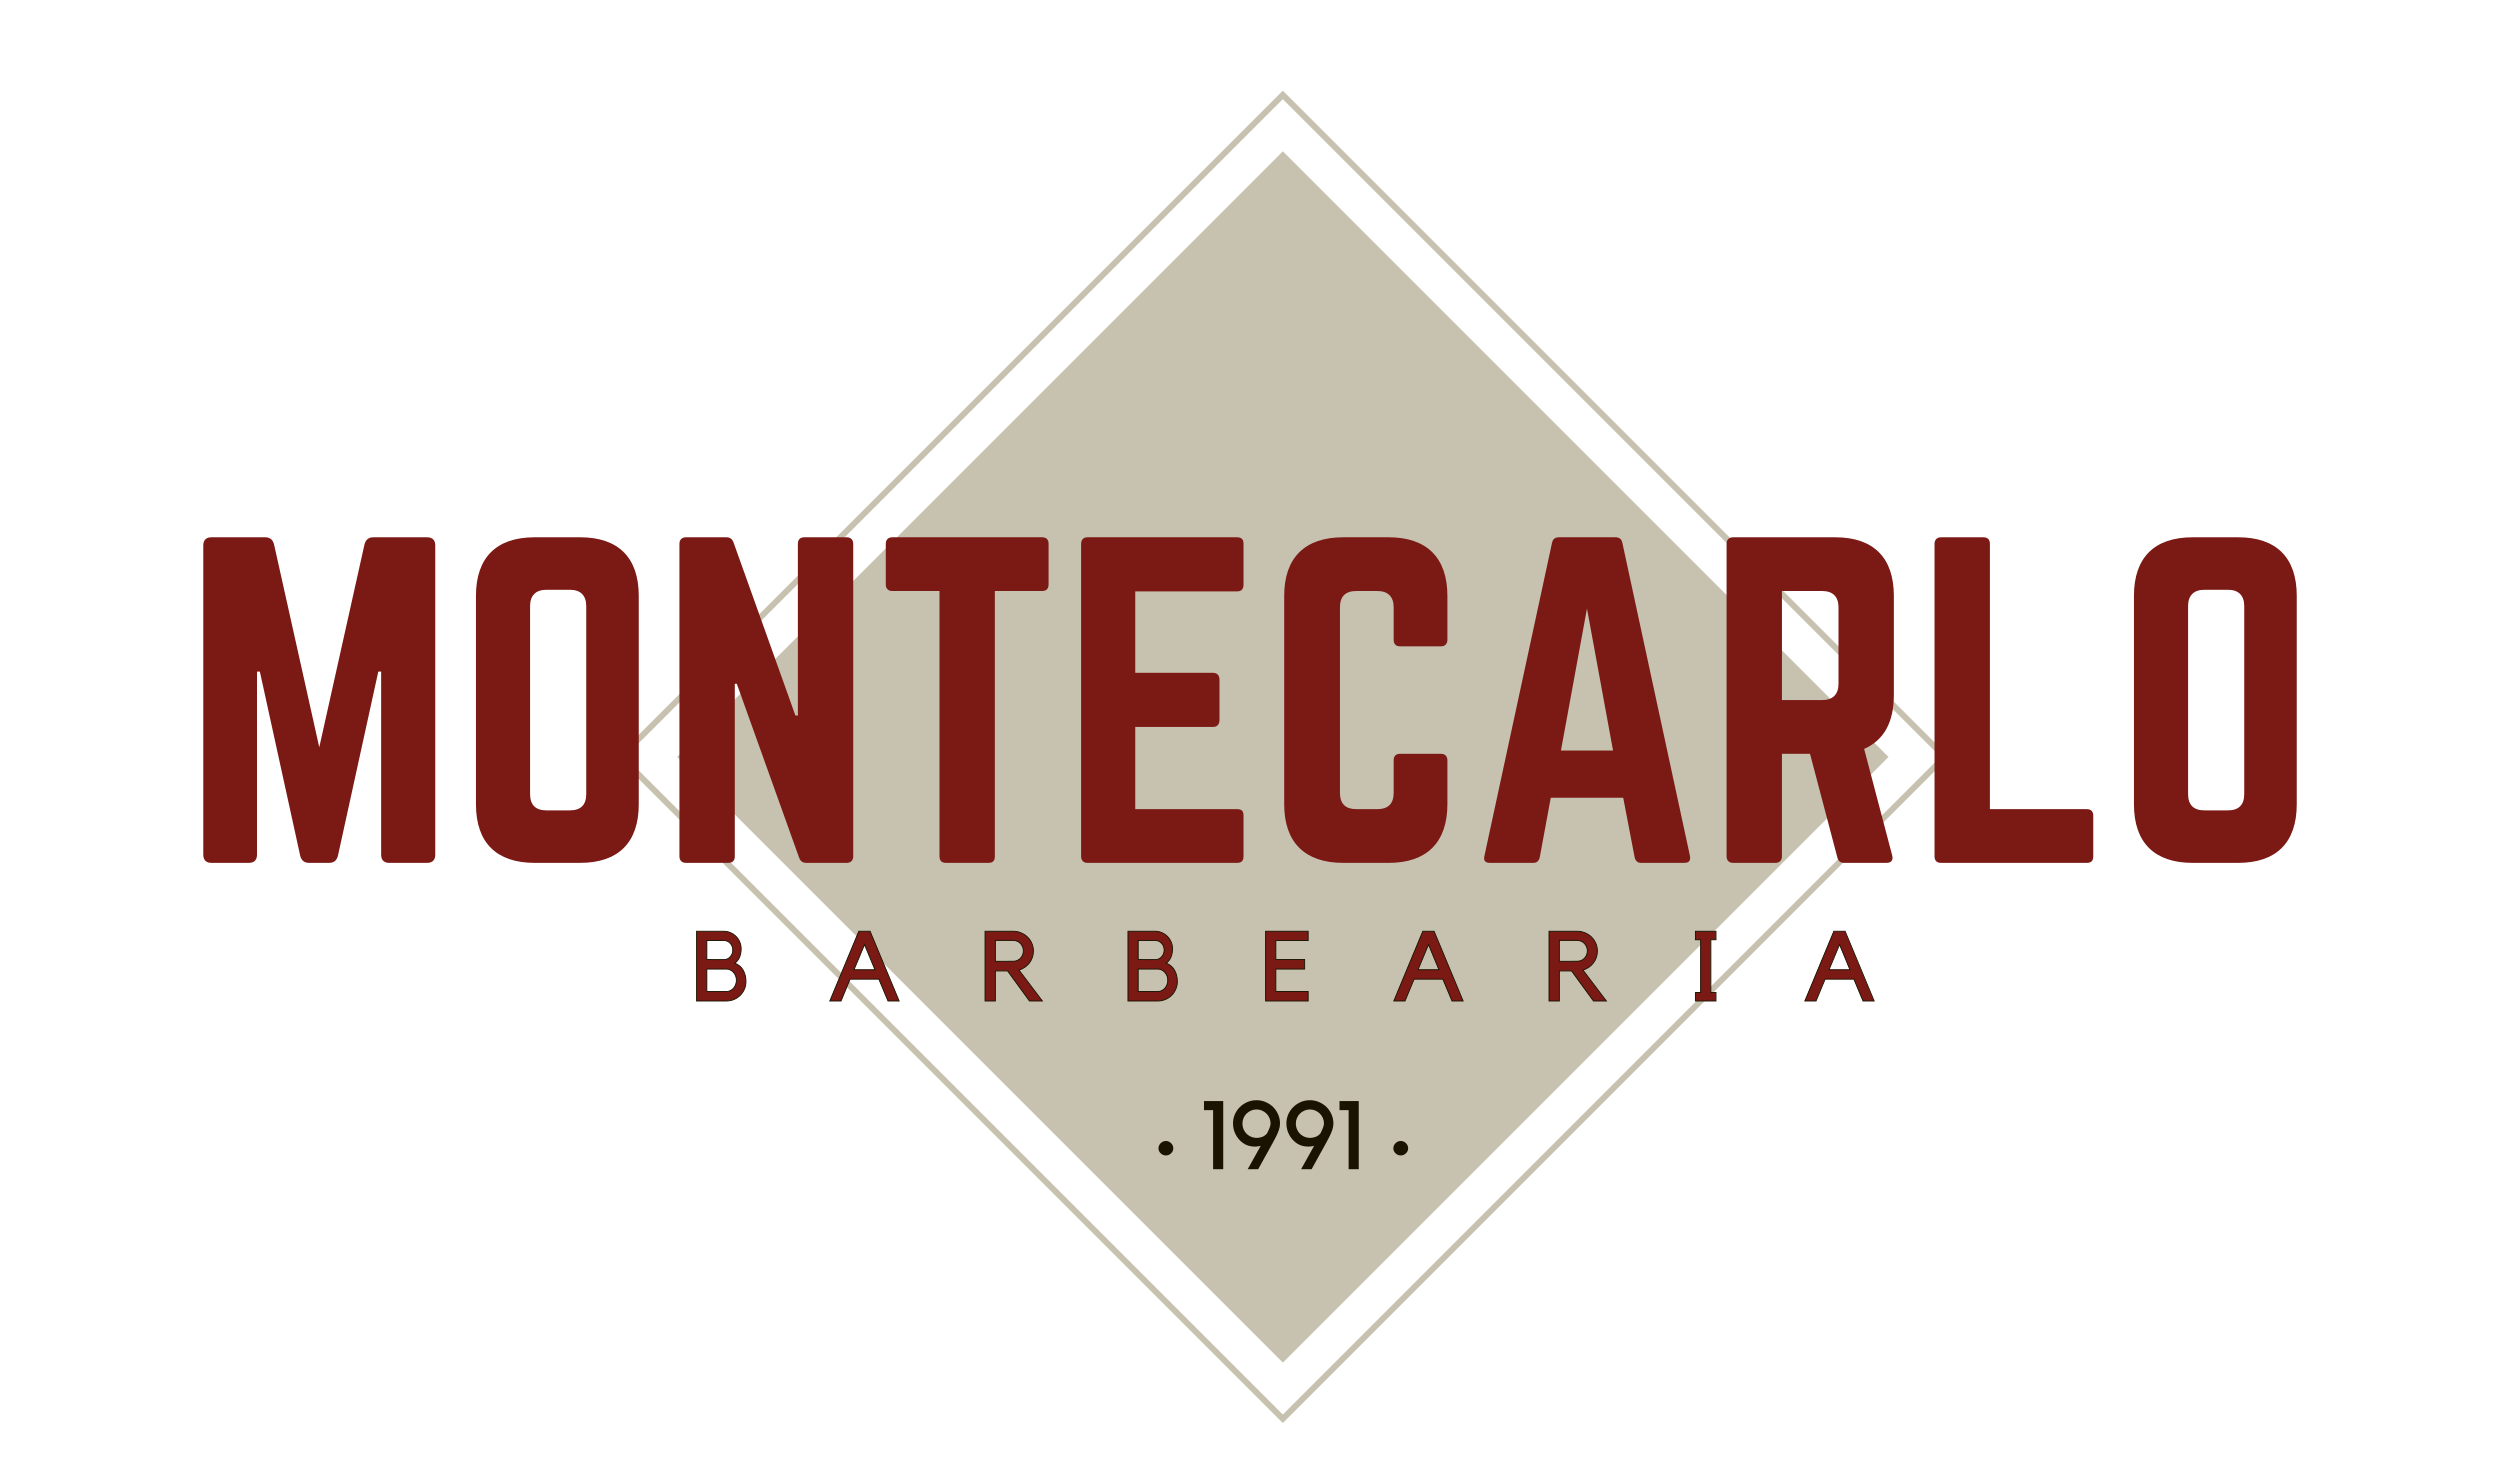 <svg xmlns="http://www.w3.org/2000/svg" width="637.5" viewBox="0 0 637.5 375" height="375" version="1.0"><defs><clipPath id="a"><path d="M 157.242 23.121 L 496.992 23.121 L 496.992 362.871 L 157.242 362.871 Z M 157.242 23.121"/></clipPath></defs><path fill="#C7C1AF" d="M 327.133 38.586 L 481.57 193.027 L 327.129 347.465 L 172.691 193.023 Z M 327.133 38.586"/><g clip-path="url(#a)"><path fill="#C7C1AF" d="M 327.117 362.871 L 157.242 192.996 L 327.117 23.121 L 496.992 192.996 Z M 159.406 192.996 L 327.117 360.707 L 494.828 192.996 L 327.117 25.285 Z M 159.406 192.996"/></g><g fill="#7B1914"><g><g><path d="M 48.57 -83.023 C 47.324 -83.023 46.598 -82.402 46.285 -81.156 L 34.766 -29.473 L 23.246 -81.156 C 22.938 -82.402 22.211 -83.023 20.965 -83.023 L 7.266 -83.023 C 5.914 -83.023 5.188 -82.297 5.188 -80.949 L 5.188 -2.074 C 5.188 -0.727 5.914 0 7.266 0 L 16.812 0 C 18.16 0 18.887 -0.727 18.887 -2.074 L 18.887 -48.777 L 19.613 -48.777 L 29.891 -1.867 C 30.199 -0.621 30.926 0 32.172 0 L 37.258 0 C 38.504 0 39.23 -0.621 39.539 -1.867 L 49.816 -48.777 L 50.543 -48.777 L 50.543 -2.074 C 50.543 -0.727 51.27 0 52.617 0 L 62.27 0 C 63.617 0 64.344 -0.727 64.344 -2.074 L 64.344 -80.949 C 64.344 -82.297 63.617 -83.023 62.27 -83.023 Z M 48.57 -83.023" transform="translate(46.649 220.031)"/></g></g></g><g fill="#7B1914"><g><g><path d="M 5.188 -14.945 C 5.188 -5.188 10.379 0 20.133 0 L 31.758 0 C 41.512 0 46.703 -5.188 46.703 -14.945 L 46.703 -68.082 C 46.703 -77.836 41.512 -83.023 31.758 -83.023 L 20.133 -83.023 C 10.379 -83.023 5.188 -77.836 5.188 -68.082 Z M 23.145 -13.387 C 20.445 -13.387 18.992 -14.738 18.992 -17.539 L 18.992 -65.484 C 18.992 -68.184 20.445 -69.637 23.145 -69.637 L 29.164 -69.637 C 31.859 -69.637 33.312 -68.184 33.312 -65.484 L 33.312 -17.539 C 33.312 -14.738 31.859 -13.387 29.164 -13.387 Z M 23.145 -13.387" transform="translate(116.18 220.031)"/></g></g></g><g fill="#7B1914"><g><g><path d="M 37.051 -83.023 C 35.906 -83.023 35.391 -82.402 35.391 -81.363 L 35.391 -37.57 L 34.766 -37.57 L 18.992 -81.676 C 18.68 -82.609 18.059 -83.023 17.125 -83.023 L 6.848 -83.023 C 5.812 -83.023 5.188 -82.402 5.188 -81.363 L 5.188 -1.66 C 5.188 -0.621 5.812 0 6.848 0 L 17.645 0 C 18.785 0 19.305 -0.621 19.305 -1.66 L 19.305 -45.664 L 19.82 -45.664 L 35.699 -1.348 C 36.012 -0.414 36.633 0 37.57 0 L 47.844 0 C 48.879 0 49.504 -0.621 49.504 -1.66 L 49.504 -81.363 C 49.504 -82.402 48.879 -83.023 47.844 -83.023 Z M 37.051 -83.023" transform="translate(168.068 220.031)"/></g></g></g><g fill="#7B1914"><g><g><path d="M 4.773 -83.023 C 3.734 -83.023 3.113 -82.402 3.113 -81.363 L 3.113 -70.984 C 3.113 -69.949 3.734 -69.324 4.773 -69.324 L 16.812 -69.324 L 16.812 -1.66 C 16.812 -0.52 17.434 0 18.473 0 L 29.266 0 C 30.406 0 30.926 -0.52 30.926 -1.66 L 30.926 -69.324 L 42.965 -69.324 C 44.105 -69.324 44.625 -69.949 44.625 -70.984 L 44.625 -81.363 C 44.625 -82.402 44.105 -83.023 42.965 -83.023 Z M 4.773 -83.023" transform="translate(222.76 220.031)"/></g></g></g><g fill="#7B1914"><g><g><path d="M 46.598 -81.363 C 46.598 -82.402 46.184 -83.023 44.938 -83.023 L 6.746 -83.023 C 5.812 -83.023 5.188 -82.402 5.188 -81.363 L 5.188 -1.66 C 5.188 -0.621 5.812 0 6.746 0 L 44.938 0 C 46.184 0 46.598 -0.621 46.598 -1.66 L 46.598 -12.039 C 46.598 -13.18 46.184 -13.699 44.938 -13.699 L 18.992 -13.699 L 18.992 -34.664 L 38.812 -34.664 C 39.852 -34.664 40.473 -35.285 40.473 -36.426 L 40.473 -46.703 C 40.473 -47.844 39.852 -48.465 38.812 -48.465 L 18.992 -48.465 L 18.992 -69.223 L 44.938 -69.223 C 46.184 -69.223 46.598 -69.949 46.598 -70.984 Z M 46.598 -81.363" transform="translate(270.497 220.031)"/></g></g></g><g fill="#7B1914"><g><g><path d="M 46.805 -68.082 C 46.805 -77.836 41.512 -83.023 31.859 -83.023 L 20.238 -83.023 C 10.48 -83.023 5.188 -77.836 5.188 -68.082 L 5.188 -14.945 C 5.188 -5.188 10.48 0 20.238 0 L 31.859 0 C 41.512 0 46.805 -5.188 46.805 -14.945 L 46.805 -26.152 C 46.805 -27.191 46.184 -27.812 45.145 -27.812 L 34.766 -27.812 C 33.625 -27.812 33.105 -27.191 33.105 -26.152 L 33.105 -17.852 C 33.105 -15.047 31.652 -13.699 28.953 -13.699 L 23.559 -13.699 C 20.859 -13.699 19.406 -15.047 19.406 -17.852 L 19.406 -65.176 C 19.406 -67.871 20.758 -69.324 23.559 -69.324 L 28.953 -69.324 C 31.652 -69.324 33.105 -67.871 33.105 -65.176 L 33.105 -56.871 C 33.105 -55.836 33.625 -55.211 34.766 -55.211 L 45.145 -55.211 C 46.184 -55.211 46.805 -55.836 46.805 -56.871 Z M 46.805 -68.082" transform="translate(322.282 220.031)"/></g></g></g><g fill="#7B1914"><g><g><path d="M 55.211 0 C 56.457 0 56.871 -0.621 56.664 -1.766 L 39.438 -81.57 C 39.23 -82.609 38.605 -83.023 37.672 -83.023 L 23.246 -83.023 C 22.312 -83.023 21.691 -82.609 21.484 -81.57 L 4.254 -1.766 C 3.945 -0.621 4.461 0 5.605 0 L 16.707 0 C 17.645 0 18.16 -0.52 18.371 -1.453 L 21.172 -16.605 L 39.645 -16.605 L 42.551 -1.453 C 42.758 -0.52 43.277 0 44.211 0 Z M 37.051 -28.645 L 23.766 -28.645 L 30.406 -64.863 Z M 37.051 -28.645" transform="translate(374.274 220.031)"/></g></g></g><g fill="#7B1914"><g><g><path d="M 47.844 -68.082 C 47.844 -77.836 42.652 -83.023 32.898 -83.023 L 6.848 -83.023 C 5.812 -83.023 5.188 -82.402 5.188 -81.363 L 5.188 -1.66 C 5.188 -0.621 5.812 0 6.848 0 L 17.645 0 C 18.68 0 19.305 -0.621 19.305 -1.66 L 19.305 -27.812 L 26.465 -27.812 L 33.418 -1.453 C 33.625 -0.52 34.145 0 35.184 0 L 45.977 0 C 47.117 0 47.738 -0.621 47.43 -1.867 L 40.266 -29.059 C 45.25 -31.238 47.844 -35.805 47.844 -42.758 Z M 19.305 -41.512 L 19.305 -69.324 L 29.578 -69.324 C 32.277 -69.324 33.73 -67.871 33.73 -65.176 L 33.73 -45.664 C 33.73 -42.965 32.277 -41.512 29.578 -41.512 Z M 19.305 -41.512" transform="translate(435.088 220.031)"/></g></g></g><g fill="#7B1914"><g><g><path d="M 19.305 -13.699 L 44.004 -13.699 C 45.145 -13.699 45.664 -13.078 45.664 -12.039 L 45.664 -1.66 C 45.664 -0.52 45.145 0 44.004 0 L 6.848 0 C 5.812 0 5.188 -0.52 5.188 -1.66 L 5.188 -81.363 C 5.188 -82.402 5.812 -83.023 6.848 -83.023 L 17.645 -83.023 C 18.785 -83.023 19.305 -82.402 19.305 -81.363 Z M 19.305 -13.699" transform="translate(488.118 220.031)"/></g></g></g><g fill="#7B1914"><g><g><path d="M 5.188 -14.945 C 5.188 -5.188 10.379 0 20.133 0 L 31.758 0 C 41.512 0 46.703 -5.188 46.703 -14.945 L 46.703 -68.082 C 46.703 -77.836 41.512 -83.023 31.758 -83.023 L 20.133 -83.023 C 10.379 -83.023 5.188 -77.836 5.188 -68.082 Z M 23.145 -13.387 C 20.445 -13.387 18.992 -14.738 18.992 -17.539 L 18.992 -65.484 C 18.992 -68.184 20.445 -69.637 23.145 -69.637 L 29.164 -69.637 C 31.859 -69.637 33.312 -68.184 33.312 -65.484 L 33.312 -17.539 C 33.312 -14.738 31.859 -13.387 29.164 -13.387 Z M 23.145 -13.387" transform="translate(538.969 220.031)"/></g></g></g><g fill="#7B1914"><g><g><path d="M 13.984 -4.969 C 13.984 -4.281 13.852 -3.633 13.594 -3.031 C 13.332 -2.426 12.977 -1.898 12.531 -1.453 C 12.082 -1.004 11.551 -0.648 10.938 -0.391 C 10.332 -0.129 9.688 0 9 0 L 1.406 0 L 1.406 -17.766 L 8.344 -17.766 C 8.945 -17.766 9.516 -17.645 10.047 -17.406 C 10.586 -17.176 11.055 -16.859 11.453 -16.453 C 11.859 -16.055 12.176 -15.586 12.406 -15.047 C 12.633 -14.504 12.75 -13.926 12.75 -13.312 C 12.75 -12.539 12.625 -11.844 12.375 -11.219 C 12.125 -10.594 11.719 -10.062 11.156 -9.625 C 12.102 -9.27 12.812 -8.672 13.281 -7.828 C 13.75 -6.984 13.984 -6.031 13.984 -4.969 Z M 4.016 -10.578 C 4.68 -10.555 5.297 -10.547 5.859 -10.547 L 8.375 -10.547 C 9.008 -10.547 9.539 -10.785 9.969 -11.266 C 10.406 -11.742 10.625 -12.316 10.625 -12.984 C 10.625 -13.672 10.406 -14.242 9.969 -14.703 C 9.539 -15.172 9.008 -15.406 8.375 -15.406 L 4.016 -15.406 Z M 4.016 -2.438 C 4.129 -2.414 4.383 -2.406 4.781 -2.406 L 9 -2.406 C 9.352 -2.406 9.68 -2.477 9.984 -2.625 C 10.297 -2.781 10.566 -2.988 10.797 -3.25 C 11.035 -3.508 11.219 -3.812 11.344 -4.156 C 11.477 -4.508 11.547 -4.883 11.547 -5.281 C 11.547 -5.688 11.477 -6.062 11.344 -6.406 C 11.219 -6.75 11.035 -7.047 10.797 -7.297 C 10.566 -7.555 10.297 -7.758 9.984 -7.906 C 9.68 -8.062 9.352 -8.141 9 -8.141 L 4.016 -8.141 Z M 4.016 -2.438" transform="translate(176.23 255.25)"/></g></g></g><g fill="#7B1914"><g><g><path d="M 3.141 0 L 0.281 0 L 7.672 -17.766 L 10.547 -17.766 L 17.938 0 L 15.109 0 L 12.781 -5.562 L 5.438 -5.562 Z M 6.438 -7.969 L 11.781 -7.969 L 9.125 -14.391 Z M 6.438 -7.969" transform="translate(211.322 255.25)"/></g></g></g><g fill="#7B1914"><g><g><path d="M 16.062 0 L 12.781 0 L 7.188 -7.672 L 4.078 -7.672 L 4.078 0 L 1.453 0 L 1.453 -17.766 L 8.672 -17.766 C 9.367 -17.766 10.031 -17.629 10.656 -17.359 C 11.289 -17.098 11.836 -16.738 12.297 -16.281 C 12.754 -15.832 13.113 -15.301 13.375 -14.688 C 13.645 -14.082 13.781 -13.43 13.781 -12.734 C 13.781 -12.148 13.688 -11.598 13.5 -11.078 C 13.32 -10.555 13.066 -10.086 12.734 -9.672 C 12.41 -9.254 12.023 -8.891 11.578 -8.578 C 11.129 -8.273 10.633 -8.047 10.094 -7.891 Z M 8.672 -10.125 C 9.023 -10.125 9.359 -10.191 9.672 -10.328 C 9.992 -10.473 10.266 -10.66 10.484 -10.891 C 10.711 -11.129 10.895 -11.41 11.031 -11.734 C 11.164 -12.066 11.234 -12.414 11.234 -12.781 C 11.234 -13.145 11.164 -13.484 11.031 -13.797 C 10.895 -14.117 10.711 -14.398 10.484 -14.641 C 10.266 -14.891 9.992 -15.082 9.672 -15.219 C 9.359 -15.363 9.023 -15.438 8.672 -15.438 L 4.078 -15.438 L 4.078 -10.094 Z M 8.672 -10.125" transform="translate(249.723 255.25)"/></g></g></g><g fill="#7B1914"><g><g><path d="M 13.984 -4.969 C 13.984 -4.281 13.852 -3.633 13.594 -3.031 C 13.332 -2.426 12.977 -1.898 12.531 -1.453 C 12.082 -1.004 11.551 -0.648 10.938 -0.391 C 10.332 -0.129 9.688 0 9 0 L 1.406 0 L 1.406 -17.766 L 8.344 -17.766 C 8.945 -17.766 9.516 -17.645 10.047 -17.406 C 10.586 -17.176 11.055 -16.859 11.453 -16.453 C 11.859 -16.055 12.176 -15.586 12.406 -15.047 C 12.633 -14.504 12.75 -13.926 12.75 -13.312 C 12.75 -12.539 12.625 -11.844 12.375 -11.219 C 12.125 -10.594 11.719 -10.062 11.156 -9.625 C 12.102 -9.27 12.812 -8.672 13.281 -7.828 C 13.75 -6.984 13.984 -6.031 13.984 -4.969 Z M 4.016 -10.578 C 4.68 -10.555 5.297 -10.547 5.859 -10.547 L 8.375 -10.547 C 9.008 -10.547 9.539 -10.785 9.969 -11.266 C 10.406 -11.742 10.625 -12.316 10.625 -12.984 C 10.625 -13.672 10.406 -14.242 9.969 -14.703 C 9.539 -15.172 9.008 -15.406 8.375 -15.406 L 4.016 -15.406 Z M 4.016 -2.438 C 4.129 -2.414 4.383 -2.406 4.781 -2.406 L 9 -2.406 C 9.352 -2.406 9.68 -2.477 9.984 -2.625 C 10.297 -2.781 10.566 -2.988 10.797 -3.25 C 11.035 -3.508 11.219 -3.812 11.344 -4.156 C 11.477 -4.508 11.547 -4.883 11.547 -5.281 C 11.547 -5.688 11.477 -6.062 11.344 -6.406 C 11.219 -6.75 11.035 -7.047 10.797 -7.297 C 10.566 -7.555 10.297 -7.758 9.984 -7.906 C 9.68 -8.062 9.352 -8.141 9 -8.141 L 4.016 -8.141 Z M 4.016 -2.438" transform="translate(286.22 255.25)"/></g></g></g><g fill="#7B1914"><g><g><path d="M 12.25 -17.766 L 12.25 -15.406 L 4.016 -15.406 L 4.016 -10.578 L 11.359 -10.578 L 11.359 -8.141 L 4.016 -8.141 L 4.016 -2.438 L 12.25 -2.438 L 12.25 0 L 1.406 0 L 1.406 -17.766 Z M 12.25 -17.766" transform="translate(321.313 255.25)"/></g></g></g><g fill="#7B1914"><g><g><path d="M 3.141 0 L 0.281 0 L 7.672 -17.766 L 10.547 -17.766 L 17.938 0 L 15.109 0 L 12.781 -5.562 L 5.438 -5.562 Z M 6.438 -7.969 L 11.781 -7.969 L 9.125 -14.391 Z M 6.438 -7.969" transform="translate(355.128 255.25)"/></g></g></g><g fill="#7B1914"><g><g><path d="M 16.062 0 L 12.781 0 L 7.188 -7.672 L 4.078 -7.672 L 4.078 0 L 1.453 0 L 1.453 -17.766 L 8.672 -17.766 C 9.367 -17.766 10.031 -17.629 10.656 -17.359 C 11.289 -17.098 11.836 -16.738 12.297 -16.281 C 12.754 -15.832 13.113 -15.301 13.375 -14.688 C 13.645 -14.082 13.781 -13.43 13.781 -12.734 C 13.781 -12.148 13.688 -11.598 13.5 -11.078 C 13.32 -10.555 13.066 -10.086 12.734 -9.672 C 12.41 -9.254 12.023 -8.891 11.578 -8.578 C 11.129 -8.273 10.633 -8.047 10.094 -7.891 Z M 8.672 -10.125 C 9.023 -10.125 9.359 -10.191 9.672 -10.328 C 9.992 -10.473 10.266 -10.66 10.484 -10.891 C 10.711 -11.129 10.895 -11.41 11.031 -11.734 C 11.164 -12.066 11.234 -12.414 11.234 -12.781 C 11.234 -13.145 11.164 -13.484 11.031 -13.797 C 10.895 -14.117 10.711 -14.398 10.484 -14.641 C 10.266 -14.891 9.992 -15.082 9.672 -15.219 C 9.359 -15.363 9.023 -15.438 8.672 -15.438 L 4.078 -15.438 L 4.078 -10.094 Z M 8.672 -10.125" transform="translate(393.529 255.25)"/></g></g></g><g fill="#7B1914"><g><g><path d="M 6.219 -15.609 L 6.219 -2.156 L 7.516 -2.156 L 7.516 0 L 2.281 0 L 2.281 -2.156 L 3.609 -2.156 L 3.609 -15.609 L 2.281 -15.609 L 2.281 -17.766 L 7.516 -17.766 L 7.516 -15.609 Z M 6.219 -15.609" transform="translate(430.025 255.25)"/></g></g></g><g fill="#7B1914"><g><g><path d="M 3.141 0 L 0.281 0 L 7.672 -17.766 L 10.547 -17.766 L 17.938 0 L 15.109 0 L 12.781 -5.562 L 5.438 -5.562 Z M 6.438 -7.969 L 11.781 -7.969 L 9.125 -14.391 Z M 6.438 -7.969" transform="translate(459.931 255.25)"/></g></g></g><path transform="matrix(.841 0 0 .841 176.19 230.863)" fill="none" d="M 16.683 23.096 C 16.683 23.914 16.53 24.68 16.218 25.395 C 15.912 26.111 15.489 26.738 14.95 27.277 C 14.411 27.811 13.78 28.229 13.05 28.54 C 12.33 28.847 11.559 29 10.746 29 L 1.711 29 L 1.711 7.864 L 9.975 7.864 C 10.686 7.864 11.359 8.004 11.996 8.287 C 12.637 8.566 13.194 8.942 13.673 9.416 C 14.147 9.89 14.523 10.452 14.797 11.097 C 15.08 11.743 15.22 12.435 15.22 13.169 C 15.22 14.084 15.071 14.911 14.769 15.659 C 14.472 16.407 13.989 17.039 13.315 17.554 C 14.444 17.968 15.289 18.678 15.847 19.686 C 16.404 20.69 16.683 21.828 16.683 23.096 Z M 4.814 16.416 C 5.609 16.439 6.343 16.453 7.021 16.453 L 10.003 16.453 C 10.76 16.453 11.397 16.17 11.908 15.603 C 12.428 15.032 12.688 14.354 12.688 13.555 C 12.688 12.742 12.428 12.059 11.908 11.506 C 11.397 10.944 10.76 10.665 10.003 10.665 L 4.814 10.665 Z M 4.814 26.111 C 4.954 26.129 5.265 26.139 5.739 26.139 L 10.746 26.139 C 11.164 26.139 11.555 26.05 11.926 25.869 C 12.293 25.693 12.614 25.446 12.892 25.145 C 13.176 24.833 13.394 24.466 13.547 24.053 C 13.705 23.635 13.789 23.189 13.789 22.71 C 13.789 22.232 13.705 21.791 13.547 21.387 C 13.394 20.978 13.176 20.625 12.892 20.318 C 12.614 20.007 12.293 19.761 11.926 19.584 C 11.555 19.403 11.164 19.315 10.746 19.315 L 4.814 19.315 Z M 45.507 29 L 42.106 29 L 50.9 7.864 L 54.328 7.864 L 63.126 29 L 59.754 29 L 56.98 22.385 L 48.247 22.385 Z M 49.441 19.519 L 55.791 19.519 L 52.632 11.892 Z M 106.554 29 L 102.648 29 L 96.005 19.881 L 92.307 19.881 L 92.307 29 L 89.176 29 L 89.176 7.864 L 97.756 7.864 C 98.592 7.864 99.382 8.027 100.121 8.347 C 100.869 8.663 101.519 9.086 102.067 9.625 C 102.615 10.159 103.047 10.791 103.363 11.52 C 103.679 12.24 103.842 13.02 103.842 13.857 C 103.842 14.553 103.73 15.213 103.512 15.826 C 103.293 16.444 102.991 16.997 102.606 17.494 C 102.216 17.991 101.751 18.418 101.212 18.79 C 100.678 19.157 100.097 19.431 99.461 19.612 Z M 97.756 16.955 C 98.174 16.955 98.574 16.871 98.95 16.709 C 99.331 16.537 99.652 16.314 99.921 16.04 C 100.186 15.756 100.399 15.422 100.557 15.032 C 100.72 14.646 100.799 14.233 100.799 13.796 C 100.799 13.36 100.72 12.951 100.557 12.574 C 100.399 12.194 100.186 11.864 99.921 11.576 C 99.652 11.292 99.331 11.065 98.95 10.893 C 98.574 10.721 98.174 10.637 97.756 10.637 L 92.307 10.637 L 92.307 16.983 Z M 147.484 23.096 C 147.484 23.914 147.326 24.68 147.014 25.395 C 146.712 26.111 146.29 26.738 145.751 27.277 C 145.212 27.811 144.58 28.229 143.851 28.54 C 143.126 28.847 142.36 29 141.542 29 L 132.512 29 L 132.512 7.864 L 140.771 7.864 C 141.487 7.864 142.16 8.004 142.797 8.287 C 143.438 8.566 143.995 8.942 144.469 9.416 C 144.943 9.89 145.319 10.452 145.598 11.097 C 145.881 11.743 146.02 12.435 146.02 13.169 C 146.02 14.084 145.867 14.911 145.57 15.659 C 145.272 16.407 144.789 17.039 144.111 17.554 C 145.245 17.968 146.085 18.678 146.647 19.686 C 147.205 20.69 147.484 21.828 147.484 23.096 Z M 135.61 16.416 C 136.409 16.439 137.143 16.453 137.817 16.453 L 140.799 16.453 C 141.556 16.453 142.193 16.17 142.708 15.603 C 143.229 15.032 143.489 14.354 143.489 13.555 C 143.489 12.742 143.229 12.059 142.708 11.506 C 142.193 10.944 141.556 10.665 140.799 10.665 L 135.61 10.665 Z M 135.61 26.111 C 135.754 26.129 136.061 26.139 136.535 26.139 L 141.542 26.139 C 141.96 26.139 142.355 26.05 142.722 25.869 C 143.089 25.693 143.414 25.446 143.688 25.145 C 143.972 24.833 144.19 24.466 144.343 24.053 C 144.506 23.635 144.585 23.189 144.585 22.71 C 144.585 22.232 144.506 21.791 144.343 21.387 C 144.19 20.978 143.972 20.625 143.688 20.318 C 143.414 20.007 143.089 19.761 142.722 19.584 C 142.355 19.403 141.96 19.315 141.542 19.315 L 135.61 19.315 Z M 187.154 7.864 L 187.154 10.665 L 177.343 10.665 L 177.343 16.416 L 186.076 16.416 L 186.076 19.315 L 177.343 19.315 L 177.343 26.111 L 187.154 26.111 L 187.154 29 L 174.245 29 L 174.245 7.864 Z M 216.516 29 L 213.116 29 L 221.91 7.864 L 225.338 7.864 L 234.136 29 L 230.768 29 L 227.995 22.385 L 219.262 22.385 Z M 220.456 19.519 L 226.801 19.519 L 223.642 11.892 Z M 277.569 29 L 273.658 29 L 267.015 19.881 L 263.317 19.881 L 263.317 29 L 260.186 29 L 260.186 7.864 L 268.766 7.864 C 269.602 7.864 270.392 8.027 271.135 8.347 C 271.878 8.663 272.529 9.086 273.077 9.625 C 273.625 10.159 274.057 10.791 274.373 11.52 C 274.693 12.24 274.851 13.02 274.851 13.857 C 274.851 14.553 274.745 15.213 274.526 15.826 C 274.308 16.444 274.001 16.997 273.616 17.494 C 273.226 17.991 272.766 18.418 272.227 18.79 C 271.693 19.157 271.107 19.431 270.471 19.612 Z M 268.766 16.955 C 269.184 16.955 269.584 16.871 269.96 16.709 C 270.341 16.537 270.661 16.314 270.931 16.04 C 271.196 15.756 271.409 15.422 271.572 15.032 C 271.73 14.646 271.809 14.233 271.809 13.796 C 271.809 13.36 271.73 12.951 271.572 12.574 C 271.409 12.194 271.196 11.864 270.931 11.576 C 270.661 11.292 270.341 11.065 269.96 10.893 C 269.584 10.721 269.184 10.637 268.766 10.637 L 263.317 10.637 L 263.317 16.983 Z M 309.249 10.428 L 309.249 26.436 L 310.801 26.436 L 310.801 29 L 304.572 29 L 304.572 26.436 L 306.151 26.436 L 306.151 10.428 L 304.572 10.428 L 304.572 7.864 L 310.801 7.864 L 310.801 10.428 Z M 341.148 29 L 337.748 29 L 346.541 7.864 L 349.965 7.864 L 358.768 29 L 355.395 29 L 352.622 22.385 L 343.889 22.385 Z M 345.083 19.519 L 351.428 19.519 L 348.269 11.892 Z M 345.083 19.519" stroke="#191300" stroke-width=".28"/><g fill="#191300"><g><g><path d="M 3.547 -0.031 C 3.023 -0.031 2.578 -0.211 2.203 -0.578 C 1.828 -0.941 1.641 -1.363 1.641 -1.844 C 1.641 -2.344 1.828 -2.781 2.203 -3.156 C 2.578 -3.531 3.023 -3.719 3.547 -3.719 C 4.047 -3.719 4.484 -3.531 4.859 -3.156 C 5.234 -2.781 5.422 -2.344 5.422 -1.844 C 5.422 -1.363 5.234 -0.941 4.859 -0.578 C 4.484 -0.211 4.047 -0.031 3.547 -0.031 Z M 3.547 -0.031" transform="translate(293.77 294.67)"/></g></g></g><g fill="#191300"><g><g><path d="M 3.547 -0.031 C 3.023 -0.031 2.578 -0.211 2.203 -0.578 C 1.828 -0.941 1.641 -1.363 1.641 -1.844 C 1.641 -2.344 1.828 -2.781 2.203 -3.156 C 2.578 -3.531 3.023 -3.719 3.547 -3.719 C 4.047 -3.719 4.484 -3.531 4.859 -3.156 C 5.234 -2.781 5.422 -2.344 5.422 -1.844 C 5.422 -1.363 5.234 -0.941 4.859 -0.578 C 4.484 -0.211 4.047 -0.031 3.547 -0.031 Z M 3.547 -0.031" transform="translate(353.66 294.67)"/></g></g></g><g fill="#191300"><g><g><path d="M 3.031 -15.062 L 0.703 -15.062 L 0.703 -17.375 L 5.609 -17.375 L 5.609 0 L 3.031 0 Z M 3.031 -15.062" transform="translate(306.312 298.146)"/></g></g></g><g fill="#191300"><g><g><path d="M 3.312 -6.688 C 2.52 -7.258 1.898 -7.984 1.453 -8.859 C 1.004 -9.734 0.781 -10.664 0.781 -11.656 C 0.781 -12.488 0.938 -13.266 1.25 -13.984 C 1.57 -14.703 2.004 -15.328 2.547 -15.859 C 3.086 -16.391 3.719 -16.812 4.438 -17.125 C 5.164 -17.438 5.945 -17.594 6.781 -17.594 C 7.602 -17.594 8.375 -17.438 9.094 -17.125 C 9.82 -16.812 10.457 -16.391 11 -15.859 C 11.539 -15.328 11.969 -14.703 12.281 -13.984 C 12.602 -13.266 12.766 -12.488 12.766 -11.656 C 12.766 -11.082 12.672 -10.535 12.484 -10.016 C 12.305 -9.492 12.086 -8.973 11.828 -8.453 C 11.766 -8.316 11.648 -8.094 11.484 -7.781 C 11.328 -7.477 11.133 -7.117 10.906 -6.703 C 10.676 -6.285 10.426 -5.828 10.156 -5.328 C 9.883 -4.828 9.609 -4.332 9.328 -3.844 C 8.68 -2.688 7.973 -1.406 7.203 0 L 4.531 0 L 7.844 -5.953 C 6.988 -5.742 6.164 -5.707 5.375 -5.844 C 4.582 -5.977 3.895 -6.258 3.312 -6.688 Z M 6.781 -15.234 C 6.289 -15.234 5.828 -15.141 5.391 -14.953 C 4.953 -14.766 4.566 -14.508 4.234 -14.188 C 3.91 -13.875 3.656 -13.492 3.469 -13.047 C 3.281 -12.609 3.188 -12.145 3.188 -11.656 C 3.188 -11.039 3.32 -10.469 3.594 -9.938 C 3.863 -9.406 4.234 -8.977 4.703 -8.656 C 4.992 -8.438 5.336 -8.266 5.734 -8.141 C 6.141 -8.023 6.555 -7.973 6.984 -7.984 C 7.41 -8.004 7.832 -8.094 8.25 -8.25 C 8.676 -8.414 9.062 -8.688 9.406 -9.062 L 9.5 -9.219 C 9.719 -9.633 9.914 -10.07 10.094 -10.531 C 10.27 -10.988 10.359 -11.363 10.359 -11.656 C 10.359 -12.145 10.266 -12.609 10.078 -13.047 C 9.891 -13.492 9.629 -13.875 9.297 -14.188 C 8.973 -14.508 8.594 -14.766 8.156 -14.953 C 7.727 -15.141 7.27 -15.234 6.781 -15.234 Z M 6.781 -15.234" transform="translate(313.636 298.146)"/></g></g></g><g fill="#191300"><g><g><path d="M 3.312 -6.688 C 2.52 -7.258 1.898 -7.984 1.453 -8.859 C 1.004 -9.734 0.781 -10.664 0.781 -11.656 C 0.781 -12.488 0.938 -13.266 1.25 -13.984 C 1.57 -14.703 2.004 -15.328 2.547 -15.859 C 3.086 -16.391 3.719 -16.812 4.438 -17.125 C 5.164 -17.438 5.945 -17.594 6.781 -17.594 C 7.602 -17.594 8.375 -17.438 9.094 -17.125 C 9.82 -16.812 10.457 -16.391 11 -15.859 C 11.539 -15.328 11.969 -14.703 12.281 -13.984 C 12.602 -13.266 12.766 -12.488 12.766 -11.656 C 12.766 -11.082 12.672 -10.535 12.484 -10.016 C 12.305 -9.492 12.086 -8.973 11.828 -8.453 C 11.766 -8.316 11.648 -8.094 11.484 -7.781 C 11.328 -7.477 11.133 -7.117 10.906 -6.703 C 10.676 -6.285 10.426 -5.828 10.156 -5.328 C 9.883 -4.828 9.609 -4.332 9.328 -3.844 C 8.68 -2.688 7.973 -1.406 7.203 0 L 4.531 0 L 7.844 -5.953 C 6.988 -5.742 6.164 -5.707 5.375 -5.844 C 4.582 -5.977 3.895 -6.258 3.312 -6.688 Z M 6.781 -15.234 C 6.289 -15.234 5.828 -15.141 5.391 -14.953 C 4.953 -14.766 4.566 -14.508 4.234 -14.188 C 3.91 -13.875 3.656 -13.492 3.469 -13.047 C 3.281 -12.609 3.188 -12.145 3.188 -11.656 C 3.188 -11.039 3.32 -10.469 3.594 -9.938 C 3.863 -9.406 4.234 -8.977 4.703 -8.656 C 4.992 -8.438 5.336 -8.266 5.734 -8.141 C 6.141 -8.023 6.555 -7.973 6.984 -7.984 C 7.41 -8.004 7.832 -8.094 8.25 -8.25 C 8.676 -8.414 9.062 -8.688 9.406 -9.062 L 9.5 -9.219 C 9.719 -9.633 9.914 -10.07 10.094 -10.531 C 10.27 -10.988 10.359 -11.363 10.359 -11.656 C 10.359 -12.145 10.266 -12.609 10.078 -13.047 C 9.891 -13.492 9.629 -13.875 9.297 -14.188 C 8.973 -14.508 8.594 -14.766 8.156 -14.953 C 7.727 -15.141 7.27 -15.234 6.781 -15.234 Z M 6.781 -15.234" transform="translate(327.253 298.146)"/></g></g></g><g fill="#191300"><g><g><path d="M 3.031 -15.062 L 0.703 -15.062 L 0.703 -17.375 L 5.609 -17.375 L 5.609 0 L 3.031 0 Z M 3.031 -15.062" transform="translate(340.87 298.146)"/></g></g></g></svg>
